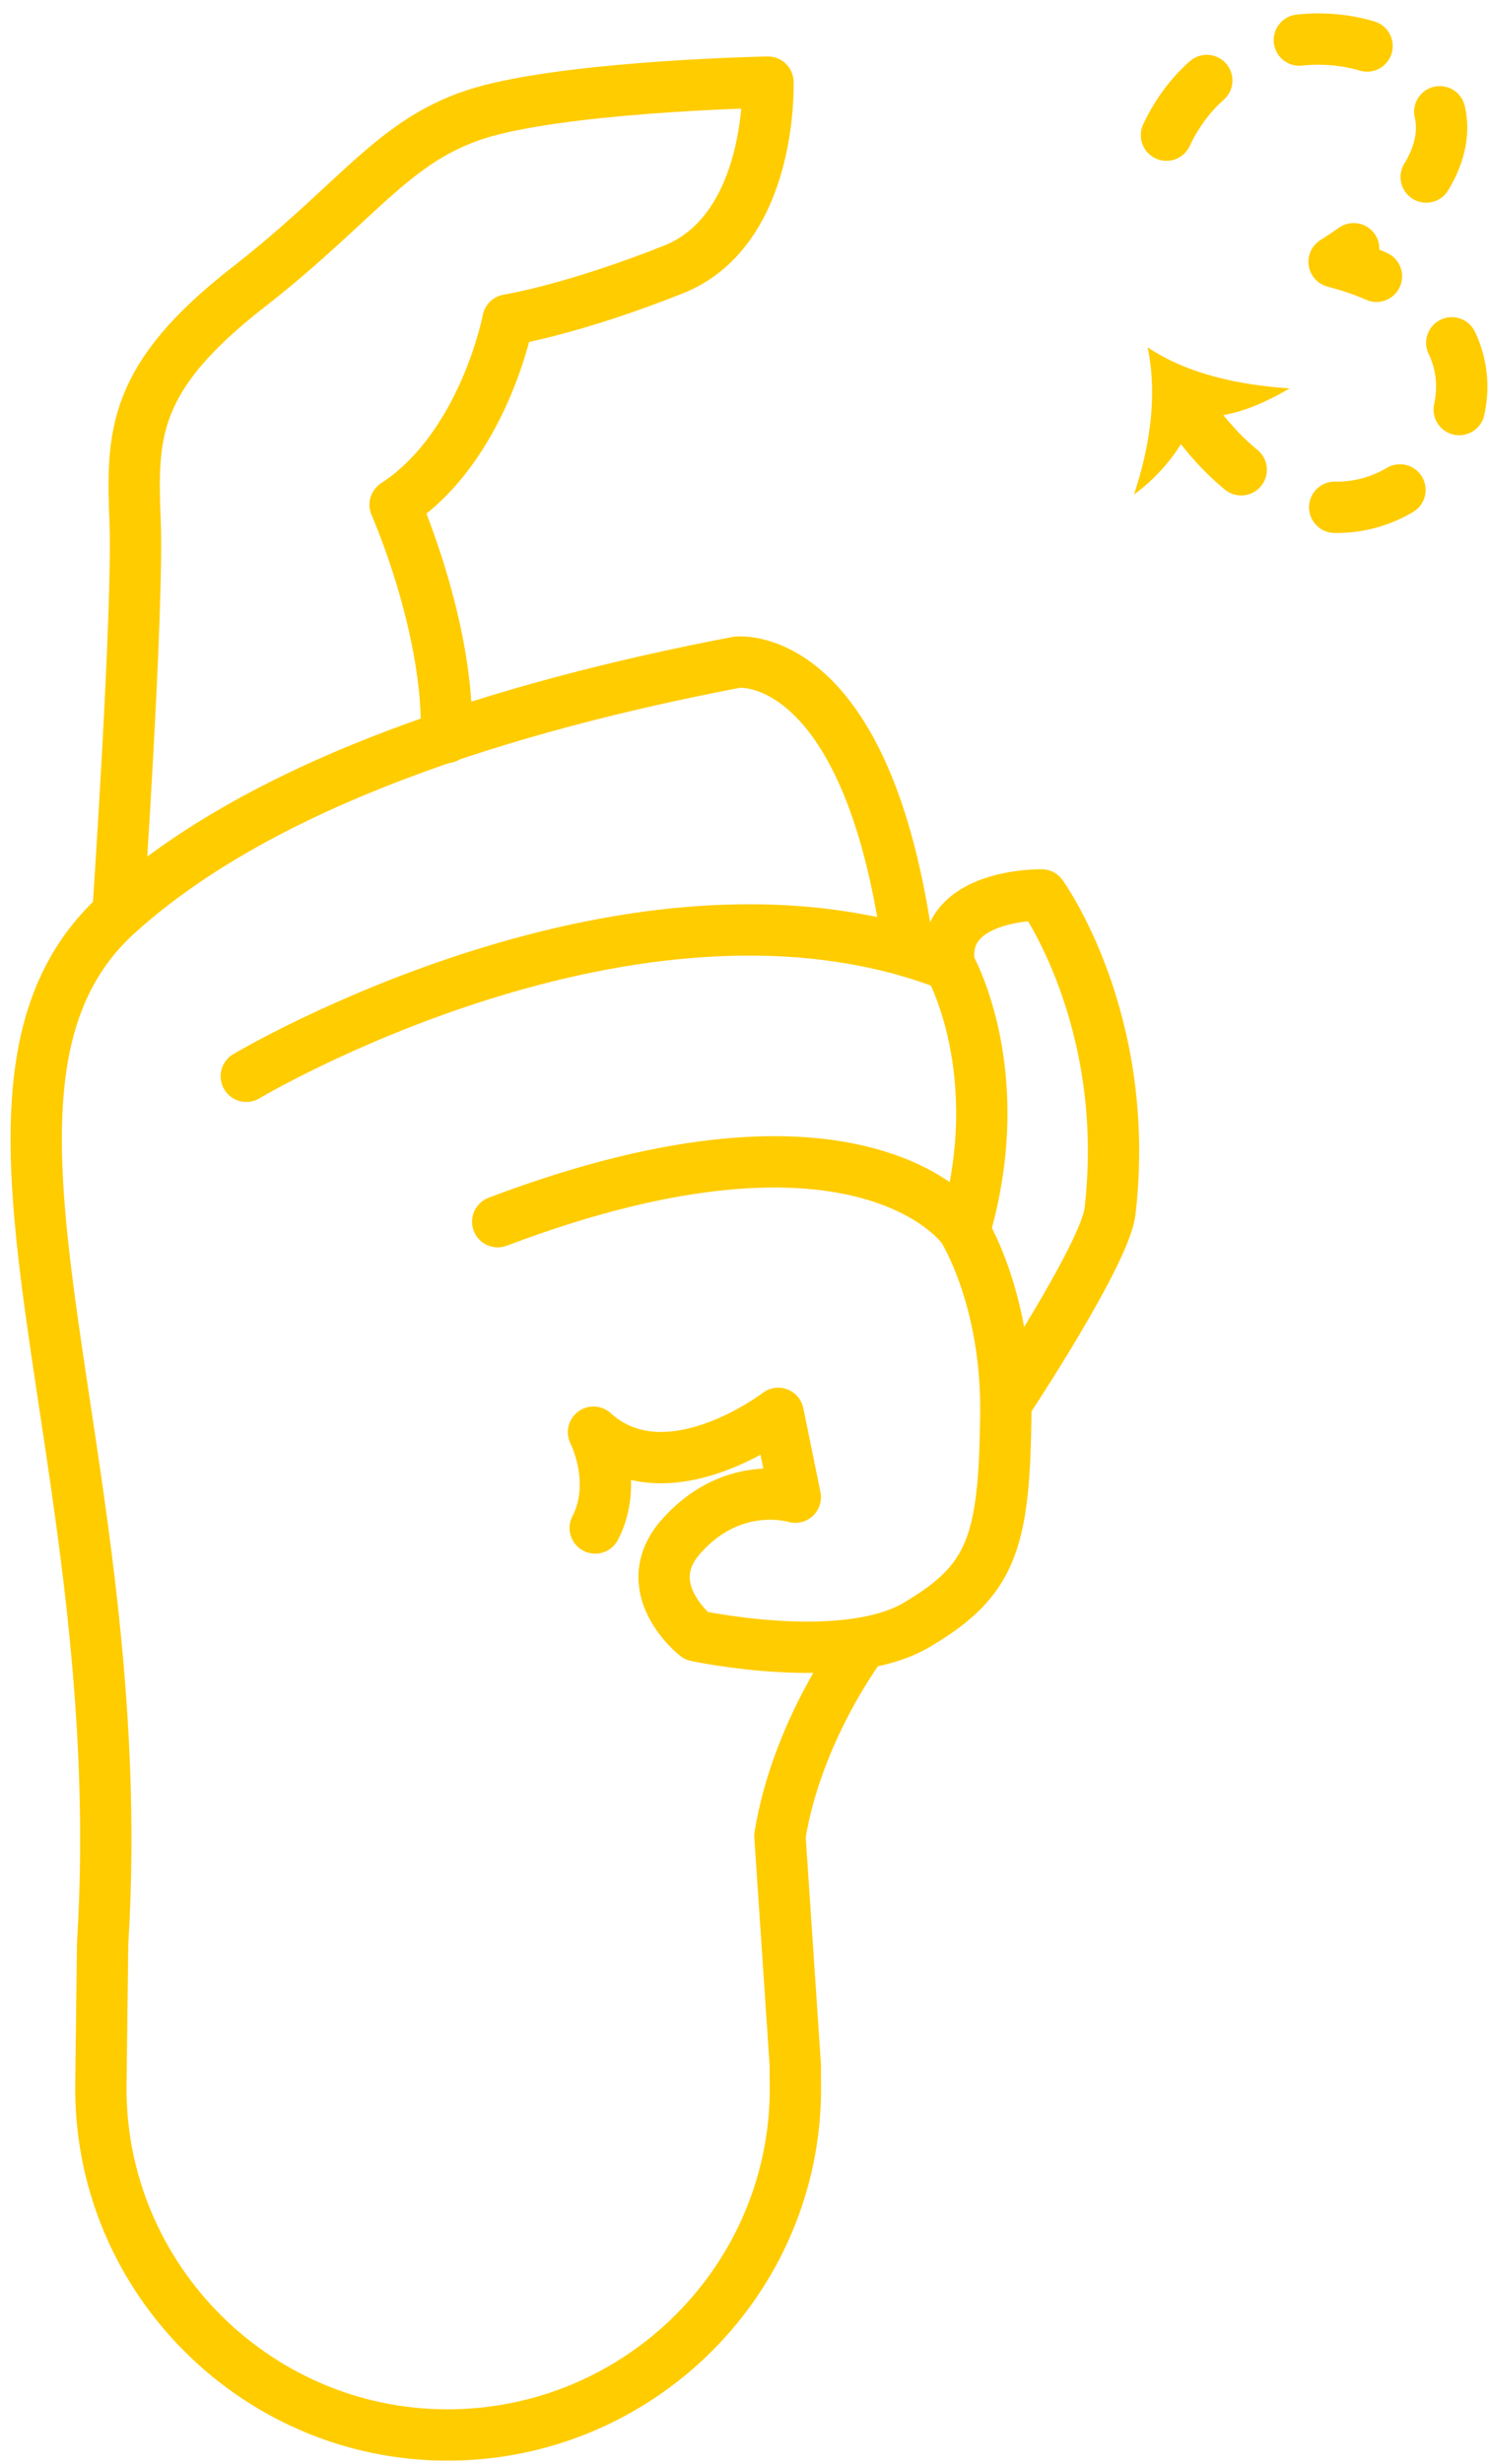 <svg width="87" height="144" viewBox="0 0 87 144" fill="none" xmlns="http://www.w3.org/2000/svg">
<path d="M68.2 7.9C73.7 -3.8 94.6 4.8 78 15.3C94.6 19.6 79.8 39.2 69.4 23.9" stroke="#ffcc00" stroke-width="3" stroke-linecap="round" stroke-linejoin="round" stroke-dasharray="4 6"/>
<path d="M69.7 24.3C69.4 26 67.7 27.9 66.3 28.9C67.2 26.2 67.7 23.2 67.1 20.3C69.5 21.9 72.5 22.5 75.4 22.7C73.7 23.7 71.6 24.6 69.7 24.3Z" fill="#ffcc00"/>
<path d="M14.4 62.9C14.4 62.9 37.2 49.3 55.5 56.4C55.5 56.4 59.1 62.6 56.4 71.9" stroke="#ffcc00" stroke-width="3" stroke-miterlimit="10" stroke-linecap="round" stroke-linejoin="round"/>
<path d="M29.1 71.4C50.5 63.3 56.3 71.8 56.3 71.8C56.3 71.8 59 76 58.8 83.1C58.7 90.2 57.9 92.4 53.7 94.9C49.5 97.5 40.7 95.6 40.7 95.6C40.7 95.6 37 92.7 40 89.6C43 86.4 46.5 87.5 46.5 87.5L45.5 82.6C45.5 82.6 39 87.6 34.7 83.7C34.7 83.7 36.2 86.6 34.8 89.3" stroke="#ffcc00" stroke-width="3" stroke-miterlimit="10" stroke-linecap="round" stroke-linejoin="round"/>
<path d="M58.9 81.9C58.9 81.9 64.6 73.3 64.9 70.8C66.2 59.6 60.9 52.3 60.9 52.3C60.9 52.3 54.9 52.2 55.5 56.4" stroke="#ffcc00" stroke-width="3" stroke-miterlimit="10" stroke-linecap="round" stroke-linejoin="round"/>
<path d="M6.9 53.3C6.9 53.3 8.1 35.6 7.9 30.5C7.7 25.4 7.7 22.1 14.5 16.8C21.3 11.5 23.2 7.8 28.8 6.4C34.4 5 44.9 4.8 44.9 4.8C44.9 4.8 45.2 13.3 39.5 15.7C33.5 18.1 29.7 18.7 29.7 18.7C29.7 18.7 28.3 26.1 23.1 29.5C23.1 29.5 26.3 36.7 26.1 43.1" stroke="#ffcc00" stroke-width="3" stroke-miterlimit="10" stroke-linecap="round" stroke-linejoin="round"/>
<path d="M53.1 55.5C50.7 37.8 43.1 38.7 43.1 38.7C29.5 41.3 15.5 45.7 7 53.3C-4.3 63.3 7.8 84.6 6 113.6L5.9 121.7C5.7 133.2 15.2 142.6 26.7 142.3C37.9 142 46.8 132.7 46.5 121.5C46.5 121.2 46.5 120.9 46.5 120.7L45.6 107.3C46.6 101.1 50.4 96.1 50.4 96.1" stroke="#ffcc00" stroke-width="3" stroke-miterlimit="10" stroke-linecap="round" stroke-linejoin="round"/>
</svg>
